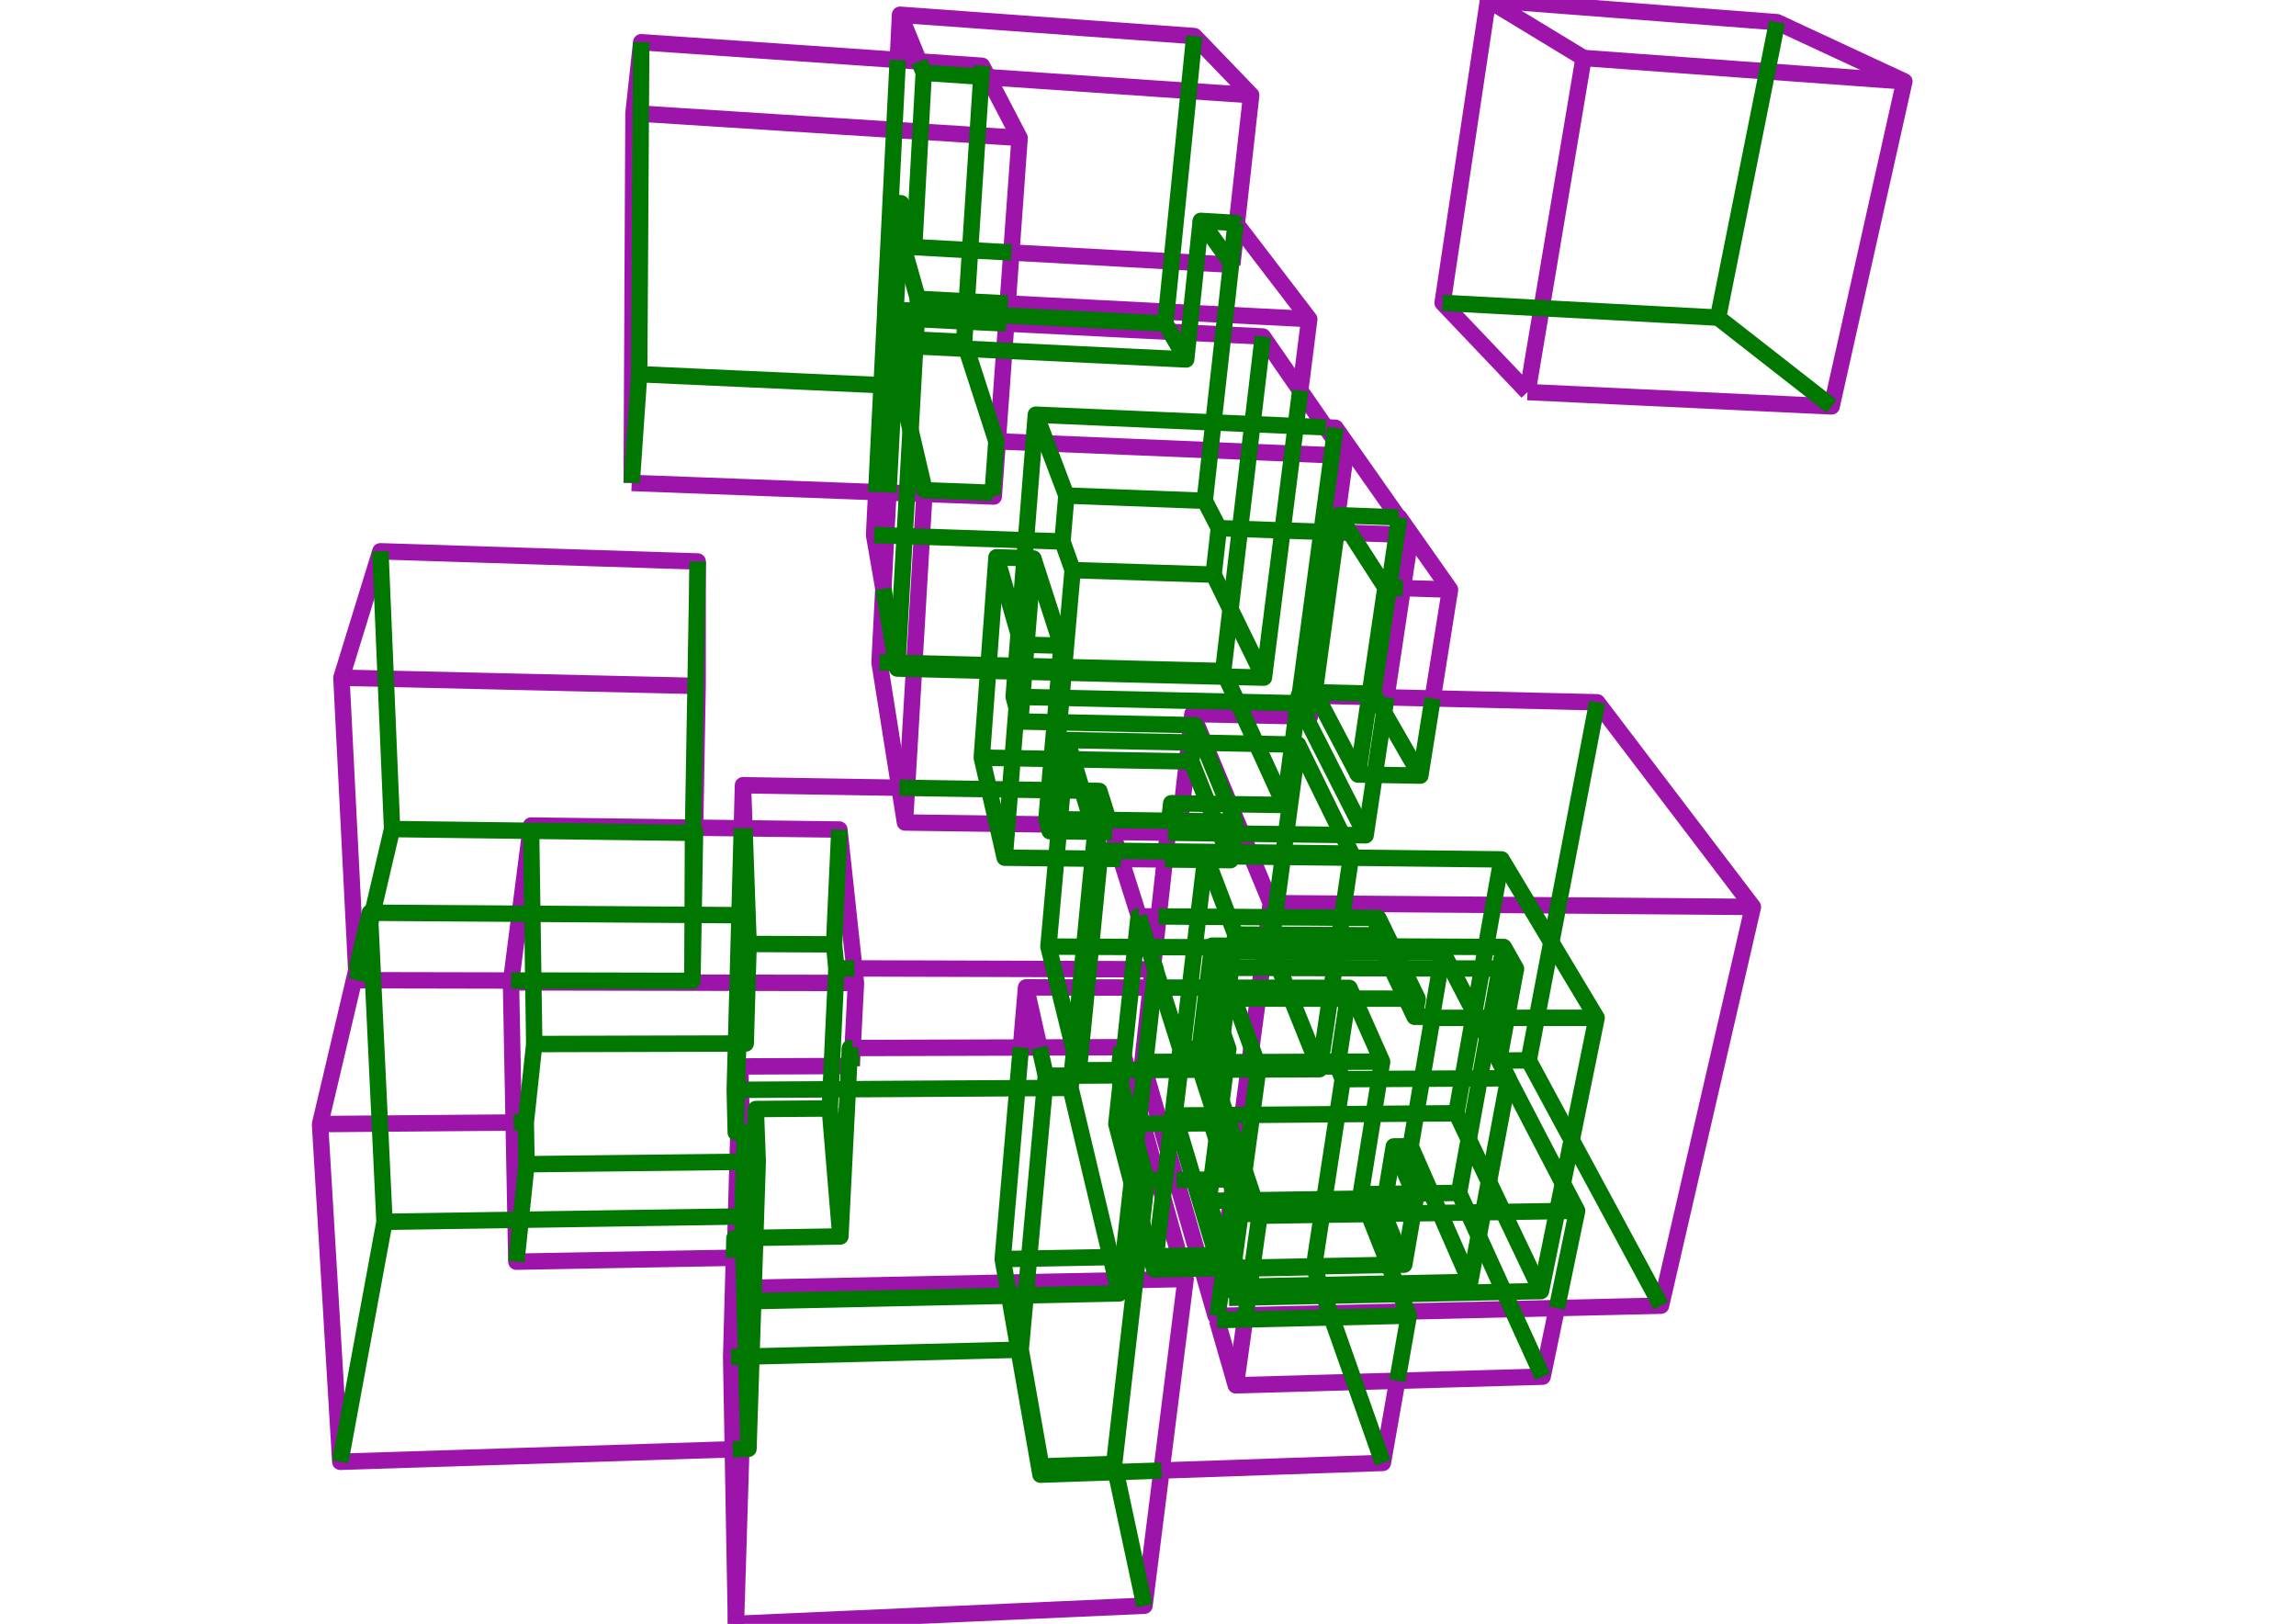 <?xml version='1.0' encoding='ascii'?>
<svg xmlns="http://www.w3.org/2000/svg" xmlns:inkscape="http://www.inkscape.org/namespaces/inkscape" height="297" version="1.1" width="420">
    <g id="fressstylelayer_LineSet" inkscape:groupmode="lineset" inkscape:label="fressstylelayer_LineSet">
        <g id="strokes" inkscape:groupmode="layer" inkscape:label="strokes">
            <path d=" M 225.415, 48.426 226.239, 41.037 227.348, 31.099 228.457, 21.160 228.876, 17.405 221.941, 10.201 218.473, 6.598 208.499, 5.875 198.525, 5.152 188.551, 4.429 178.577, 3.706 168.604, 2.984 164.640, 2.696 164.225, 10.963 " fill="none" stroke="rgb(157, 20, 170)" stroke-linecap="butt" stroke-linejoin="round" stroke-opacity="1.0" stroke-width="3.0" />
            <path d=" M 164.640, 2.696 168.128, 11.233 " fill="none" stroke="rgb(157, 20, 170)" stroke-linecap="butt" stroke-linejoin="round" stroke-opacity="1.0" stroke-width="3.0" />
            <path d=" M 160.284, 90.006 159.890, 97.854 161.593, 107.672 " fill="none" stroke="rgb(157, 20, 170)" stroke-linecap="butt" stroke-linejoin="round" stroke-opacity="1.0" stroke-width="3.0" />
            <path d=" M 239.501, 58.363 229.514, 57.845 219.527, 57.328 209.541, 56.810 199.554, 56.293 189.568, 55.775 184.333, 55.504 " fill="none" stroke="rgb(157, 20, 170)" stroke-linecap="butt" stroke-linejoin="round" stroke-opacity="1.0" stroke-width="3.0" />
            <path d=" M 237.848, 71.429 239.103, 61.508 239.501, 58.363 233.423, 50.422 227.344, 42.481 226.239, 41.037 " fill="none" stroke="rgb(157, 20, 170)" stroke-linecap="butt" stroke-linejoin="round" stroke-opacity="1.0" stroke-width="3.0" />
            <path d=" M 225.415, 48.426 215.431, 47.871 205.446, 47.316 195.461, 46.761 185.477, 46.206 185.006, 46.180 " fill="none" stroke="rgb(157, 20, 170)" stroke-linecap="butt" stroke-linejoin="round" stroke-opacity="1.0" stroke-width="3.0" />
            <path d=" M 262.074, 127.740 263.649, 117.865 265.248, 107.838 259.495, 99.659 255.963, 94.638 255.812, 94.633 " fill="none" stroke="rgb(157, 20, 170)" stroke-linecap="butt" stroke-linejoin="round" stroke-opacity="1.0" stroke-width="3.0" />
            <path d=" M 222.621, 241.445 225.392, 251.053 226.061, 253.374 236.057, 253.091 246.053, 252.809 247.749, 252.761 255.608, 252.539 265.604, 252.257 275.600, 251.975 282.190, 251.789 284.225, 241.998 284.798, 239.243 " fill="none" stroke="rgb(157, 20, 170)" stroke-linecap="butt" stroke-linejoin="round" stroke-opacity="1.0" stroke-width="3.0" />
            <path d=" M 213.779, 151.085 213.644, 152.298 213.263, 155.724 213.099, 157.192 211.993, 167.131 211.939, 167.616 211.315, 173.215 211.001, 176.032 210.989, 176.148 210.863, 177.276 210.490, 180.626 209.383, 190.565 208.975, 194.228 209.351, 195.533 209.399, 195.697 212.169, 205.305 212.230, 205.518 213.708, 210.646 215.200, 215.820 217.970, 225.428 219.180, 229.626 219.868, 232.012 222.367, 240.679 222.725, 240.671 227.858, 240.553 237.855, 240.323 243.319, 240.197 253.316, 239.967 257.404, 239.873 267.402, 239.643 276.567, 239.432 284.798, 239.243 294.795, 239.013 303.843, 238.805 306.090, 229.061 308.336, 219.316 310.583, 209.572 312.829, 199.827 315.075, 190.083 317.322, 180.338 319.568, 170.594 320.656, 165.874 314.601, 157.916 308.545, 149.958 302.490, 142.000 296.434, 134.042 292.177, 128.448 282.180, 128.213 272.183, 127.978 262.074, 127.740 253.608, 127.541 251.555, 127.493 250.488, 127.468 240.812, 127.241 240.136, 127.225 " fill="none" stroke="rgb(157, 20, 170)" stroke-linecap="butt" stroke-linejoin="round" stroke-opacity="1.0" stroke-width="3.0" />
            <path d=" M 320.656, 165.874 310.657, 165.795 300.657, 165.717 290.657, 165.638 280.658, 165.560 279.701, 165.552 269.702, 165.474 259.702, 165.395 249.702, 165.316 245.863, 165.286 235.863, 165.208 232.451, 165.181 " fill="none" stroke="rgb(157, 20, 170)" stroke-linecap="butt" stroke-linejoin="round" stroke-opacity="1.0" stroke-width="3.0" />
            <path d=" M 218.122, 130.589 220.301, 135.851 224.128, 145.089 227.188, 152.475 228.922, 156.661 232.451, 165.181 232.107, 167.753 231.679, 170.962 231.406, 173.002 231.268, 174.033 230.869, 177.027 230.384, 180.656 230.119, 182.638 228.795, 192.550 228.567, 194.256 228.387, 195.609 227.063, 205.521 226.421, 210.324 225.460, 217.520 225.185, 219.578 223.934, 228.943 223.534, 231.941 223.431, 232.712 222.367, 240.679 " fill="none" stroke="rgb(157, 20, 170)" stroke-linecap="butt" stroke-linejoin="round" stroke-opacity="1.0" stroke-width="3.0" />
            <path d=" M 184.068, 59.181 194.056, 59.684 204.043, 60.186 214.049, 60.690 217.501, 60.864 223.765, 61.179 231.006, 61.543 236.697, 69.766 237.848, 71.429 242.507, 78.159 244.012, 80.334 246.114, 83.370 244.763, 93.279 244.207, 97.359 242.856, 107.268 241.506, 117.176 240.136, 127.225 239.613, 131.060 229.615, 130.841 219.618, 130.622 218.122, 130.589 217.530, 135.796 216.402, 145.732 215.901, 150.145 215.792, 151.112 213.779, 151.085 203.780, 150.949 203.076, 150.940 200.488, 150.905 199.879, 150.897 193.789, 150.814 192.126, 150.792 191.688, 150.786 184.279, 150.685 182.364, 150.660 172.365, 150.524 165.539, 150.432 164.529, 144.075 162.960, 134.199 161.390, 124.323 160.886, 121.147 161.410, 111.161 161.593, 107.672 162.104, 97.930 162.516, 90.089 " fill="none" stroke="rgb(157, 20, 170)" stroke-linecap="butt" stroke-linejoin="round" stroke-opacity="1.0" stroke-width="3.0" />
            <path d=" M 127.157, 151.379 127.335, 141.380 127.512, 131.382 127.617, 125.458 127.621, 115.458 127.624, 105.458 127.625, 102.690 117.630, 102.370 107.636, 102.049 97.641, 101.728 87.646, 101.407 77.651, 101.086 69.580, 100.827 66.635, 110.383 63.689, 119.940 62.453, 123.949 62.959, 133.937 63.466, 143.924 63.972, 153.911 64.478, 163.898 64.984, 173.885 65.167, 177.495 65.258, 179.279 68.242, 179.285 78.242, 179.304 88.242, 179.324 93.511, 179.334 " fill="none" stroke="rgb(157, 20, 170)" stroke-linecap="butt" stroke-linejoin="round" stroke-opacity="1.0" stroke-width="3.0" />
            <path d=" M 127.617, 125.458 117.620, 125.227 107.622, 124.995 97.625, 124.764 87.628, 124.532 77.631, 124.301 67.633, 124.069 62.453, 123.949 " fill="none" stroke="rgb(157, 20, 170)" stroke-linecap="butt" stroke-linejoin="round" stroke-opacity="1.0" stroke-width="3.0" />
            <path d=" M 258.077, 97.857 248.084, 97.498 246.989, 97.459 244.207, 97.359 " fill="none" stroke="rgb(157, 20, 170)" stroke-linecap="butt" stroke-linejoin="round" stroke-opacity="1.0" stroke-width="3.0" />
            <path d=" M 253.608, 127.541 255.097, 117.653 256.586, 107.764 256.616, 107.563 258.077, 97.857 255.938, 94.811 255.812, 94.633 250.063, 86.450 244.293, 78.237 242.507, 78.159 " fill="none" stroke="rgb(157, 20, 170)" stroke-linecap="butt" stroke-linejoin="round" stroke-opacity="1.0" stroke-width="3.0" />
            <path d=" M 279.421, 71.707 289.410, 72.177 299.399, 72.648 309.388, 73.118 319.376, 73.589 329.365, 74.059 335.053, 74.327 337.237, 64.568 339.421, 54.810 341.606, 45.051 343.790, 35.293 345.974, 25.534 348.159, 15.776 348.357, 14.888 339.289, 10.672 330.222, 6.456 325.076, 4.063 315.105, 3.297 305.135, 2.531 295.164, 1.765 285.193, 0.998 275.223, 0.232 272.203, 0.000 270.720, 9.889 269.236, 19.779 267.753, 29.668 266.269, 39.557 264.786, 49.447 263.894, 55.393 270.788, 62.637 277.682, 69.880 279.421, 71.707 " fill="none" stroke="rgb(157, 20, 170)" stroke-linecap="butt" stroke-linejoin="round" stroke-opacity="1.0" stroke-width="3.0" />
            <path d=" M 348.357, 14.888 338.384, 14.160 328.410, 13.433 318.437, 12.705 308.463, 11.978 298.490, 11.250 289.679, 10.607 " fill="none" stroke="rgb(157, 20, 170)" stroke-linecap="butt" stroke-linejoin="round" stroke-opacity="1.0" stroke-width="3.0" />
            <path d=" M 272.203, 0.000 280.752, 5.189 289.300, 10.377 289.679, 10.607 288.023, 20.469 286.367, 30.331 284.711, 40.193 283.056, 50.055 281.400, 59.917 279.744, 69.779 279.421, 71.707 " fill="none" stroke="rgb(157, 20, 170)" stroke-linecap="butt" stroke-linejoin="round" stroke-opacity="1.0" stroke-width="3.0" />
            <path d=" M 115.552, 88.325 125.545, 88.700 135.538, 89.076 145.531, 89.451 155.523, 89.827 160.284, 90.006 162.516, 90.089 165.921, 90.217 169.096, 90.337 179.089, 90.712 181.788, 90.814 182.507, 80.840 182.516, 80.722 183.235, 70.748 183.711, 64.132 184.068, 59.181 184.174, 57.714 184.333, 55.504 185.006, 46.180 185.725, 36.206 186.444, 26.232 186.516, 25.228 181.897, 16.359 180.728, 14.114 179.642, 12.029 169.666, 11.339 168.128, 11.233 164.225, 10.963 154.249, 10.273 144.272, 9.583 134.296, 8.893 124.320, 8.203 117.296, 7.717 116.213, 17.658 115.881, 20.704 115.832, 30.704 115.784, 40.704 115.735, 50.704 115.686, 60.703 115.638, 70.703 115.589, 80.703 115.552, 88.325 " fill="none" stroke="rgb(157, 20, 170)" stroke-linecap="butt" stroke-linejoin="round" stroke-opacity="1.0" stroke-width="3.0" />
            <path d=" M 186.516, 25.228 176.536, 24.589 166.557, 23.949 163.582, 23.759 153.603, 23.120 143.623, 22.481 133.644, 21.842 123.664, 21.202 115.881, 20.704 " fill="none" stroke="rgb(157, 20, 170)" stroke-linecap="butt" stroke-linejoin="round" stroke-opacity="1.0" stroke-width="3.0" />
            <path d=" M 164.529, 144.075 154.531, 143.915 144.532, 143.754 135.909, 143.615 135.697, 151.489 " fill="none" stroke="rgb(157, 20, 170)" stroke-linecap="butt" stroke-linejoin="round" stroke-opacity="1.0" stroke-width="3.0" />
            <path d=" M 65.167, 177.495 62.873, 187.228 60.578, 196.961 58.543, 205.592 59.141, 215.574 59.740, 225.556 60.338, 235.538 60.936, 245.520 61.534, 255.502 62.133, 265.484 62.245, 267.358 72.240, 267.040 82.235, 266.722 92.230, 266.404 102.225, 266.086 112.220, 265.768 122.215, 265.450 132.210, 265.132 134.049, 265.074 " fill="none" stroke="rgb(157, 20, 170)" stroke-linecap="butt" stroke-linejoin="round" stroke-opacity="1.0" stroke-width="3.0" />
            <path d=" M 155.800, 194.964 155.968, 191.677 156.479, 181.690 156.576, 179.781 156.289, 177.119 155.215, 167.177 154.142, 157.235 153.546, 151.721 143.547, 151.591 136.189, 151.496 135.697, 151.489 127.157, 151.379 126.781, 151.374 116.782, 151.244 106.783, 151.114 97.139, 150.989 97.016, 151.949 95.747, 161.868 95.075, 167.117 93.805, 177.036 93.511, 179.334 93.468, 179.667 93.661, 189.665 93.853, 199.663 93.962, 205.304 94.155, 215.302 94.305, 223.107 94.452, 230.758 104.451, 230.578 114.449, 230.398 124.447, 230.217 134.249, 230.041 134.424, 230.038 " fill="none" stroke="rgb(157, 20, 170)" stroke-linecap="butt" stroke-linejoin="round" stroke-opacity="1.0" stroke-width="3.0" />
            <path d=" M 135.403, 195.050 145.403, 195.007 152.155, 194.979 155.800, 194.964 " fill="none" stroke="rgb(157, 20, 170)" stroke-linecap="butt" stroke-linejoin="round" stroke-opacity="1.0" stroke-width="3.0" />
            <path d=" M 134.424, 230.038 134.704, 220.042 134.915, 212.503 135.195, 202.507 135.403, 195.050 135.676, 205.046 135.879, 212.493 136.151, 222.489 136.424, 232.485 136.508, 235.549 " fill="none" stroke="rgb(157, 20, 170)" stroke-linecap="butt" stroke-linejoin="round" stroke-opacity="1.0" stroke-width="3.0" />
            <path d=" M 156.576, 179.781 152.869, 179.775 142.869, 179.756 136.734, 179.745 135.339, 179.743 134.934, 179.742 124.934, 179.724 114.934, 179.706 104.934, 179.688 94.934, 179.669 93.468, 179.667 " fill="none" stroke="rgb(157, 20, 170)" stroke-linecap="butt" stroke-linejoin="round" stroke-opacity="1.0" stroke-width="3.0" />
            <path d=" M 212.474, 268.953 222.468, 268.609 232.462, 268.265 242.456, 267.922 252.450, 267.578 252.967, 267.560 254.699, 257.711 255.608, 252.539 " fill="none" stroke="rgb(157, 20, 170)" stroke-linecap="butt" stroke-linejoin="round" stroke-opacity="1.0" stroke-width="3.0" />
            <path d=" M 210.490, 180.626 206.889, 180.620 198.836, 180.608 197.608, 180.606 193.624, 180.600 187.692, 180.591 186.836, 190.555 186.747, 191.587 " fill="none" stroke="rgb(157, 20, 170)" stroke-linecap="butt" stroke-linejoin="round" stroke-opacity="1.0" stroke-width="3.0" />
            <path d=" M 246.114, 83.370 236.389, 82.965 226.398, 82.549 216.406, 82.133 206.415, 81.717 196.424, 81.301 189.077, 80.995 182.516, 80.722 " fill="none" stroke="rgb(157, 20, 170)" stroke-linecap="butt" stroke-linejoin="round" stroke-opacity="1.0" stroke-width="3.0" />
            <path d=" M 134.249, 230.041 133.971, 240.037 133.745, 248.186 133.925, 258.185 134.049, 265.074 134.229, 275.072 134.409, 285.070 134.590, 295.069 134.624, 297.000 144.614, 296.556 154.605, 296.113 164.595, 295.669 174.585, 295.225 184.575, 294.781 194.565, 294.338 204.555, 293.894 209.359, 293.681 210.609, 283.759 211.859, 273.838 212.474, 268.953 213.724, 259.032 214.974, 249.110 216.224, 239.189 216.887, 233.925 216.375, 232.080 215.713, 229.690 213.041, 220.054 212.725, 218.916 211.878, 215.862 209.206, 206.226 209.017, 205.545 208.457, 203.524 206.290, 195.711 205.554, 193.057 205.132, 191.534 197.760, 191.555 196.546, 191.559 196.317, 191.559 190.148, 191.577 186.747, 191.587 176.747, 191.616 166.747, 191.646 156.747, 191.675 155.968, 191.677 " fill="none" stroke="rgb(157, 20, 170)" stroke-linecap="butt" stroke-linejoin="round" stroke-opacity="1.0" stroke-width="3.0" />
            <path d=" M 216.887, 233.925 207.679, 234.111 205.027, 234.165 195.029, 234.367 187.846, 234.512 184.177, 234.586 174.179, 234.788 164.181, 234.990 154.183, 235.192 144.185, 235.394 137.865, 235.522 137.229, 235.534 136.508, 235.549 136.201, 245.544 135.895, 255.540 135.604, 265.024 135.298, 275.019 134.992, 285.015 134.685, 295.010 134.624, 297.000 " fill="none" stroke="rgb(157, 20, 170)" stroke-linecap="butt" stroke-linejoin="round" stroke-opacity="1.0" stroke-width="3.0" />
            <path d=" M 135.909, 143.615 136.189, 151.496 " fill="none" stroke="rgb(157, 20, 170)" stroke-linecap="butt" stroke-linejoin="round" stroke-opacity="1.0" stroke-width="3.0" />
            <path d=" M 93.962, 205.304 83.962, 205.385 73.963, 205.466 63.963, 205.547 58.543, 205.592 " fill="none" stroke="rgb(157, 20, 170)" stroke-linecap="butt" stroke-linejoin="round" stroke-opacity="1.0" stroke-width="3.0" />
            <path d=" M 169.096, 90.337 168.505, 100.319 167.914, 110.302 167.324, 120.284 167.201, 122.352 166.610, 132.335 166.020, 142.317 165.914, 144.098 165.539, 150.432 " fill="none" stroke="rgb(157, 20, 170)" stroke-linecap="butt" stroke-linejoin="round" stroke-opacity="1.0" stroke-width="3.0" />
            <path d=" M 190.148, 191.577 187.966, 181.818 187.692, 180.591 " fill="none" stroke="rgb(157, 20, 170)" stroke-linecap="butt" stroke-linejoin="round" stroke-opacity="1.0" stroke-width="3.0" />
            <path d=" M 211.001, 176.032 210.110, 173.210 208.335, 167.592 205.324, 158.056 205.023, 157.103 204.555, 155.623 203.463, 152.165 203.076, 150.940 " fill="none" stroke="rgb(157, 20, 170)" stroke-linecap="butt" stroke-linejoin="round" stroke-opacity="1.0" stroke-width="3.0" />
            <path d=" M 210.863, 177.276 207.249, 177.266 197.249, 177.237 192.794, 177.224 182.794, 177.195 172.794, 177.166 162.794, 177.138 156.289, 177.119 " fill="none" stroke="rgb(157, 20, 170)" stroke-linecap="butt" stroke-linejoin="round" stroke-opacity="1.0" stroke-width="3.0" />
            <path d=" M 205.023, 157.103 213.099, 157.192 " fill="none" stroke="rgb(157, 20, 170)" stroke-linecap="butt" stroke-linejoin="round" stroke-opacity="1.0" stroke-width="3.0" />
            <path d=" M 222.725, 240.671 222.621, 241.445 " fill="none" stroke="rgb(157, 20, 170)" stroke-linecap="butt" stroke-linejoin="round" stroke-opacity="1.0" stroke-width="3.0" />
            <path d=" M 215.200, 215.820 211.878, 215.862 " fill="none" stroke="rgb(157, 20, 170)" stroke-linecap="butt" stroke-linejoin="round" stroke-opacity="1.0" stroke-width="3.0" />
            <path d=" M 180.728, 14.114 190.704, 14.796 200.681, 15.478 210.658, 16.160 220.634, 16.842 228.876, 17.405 " fill="none" stroke="rgb(157, 20, 170)" stroke-linecap="butt" stroke-linejoin="round" stroke-opacity="1.0" stroke-width="3.0" />
            <path d=" M 227.858, 240.553 227.749, 241.325 226.362, 251.229 226.061, 253.374 " fill="none" stroke="rgb(157, 20, 170)" stroke-linecap="butt" stroke-linejoin="round" stroke-opacity="1.0" stroke-width="3.0" />
            <path d=" M 203.463, 152.165 213.462, 152.296 213.644, 152.298 " fill="none" stroke="rgb(157, 20, 170)" stroke-linecap="butt" stroke-linejoin="round" stroke-opacity="1.0" stroke-width="3.0" />
            <path d=" M 211.939, 167.616 208.335, 167.592 " fill="none" stroke="rgb(157, 20, 170)" stroke-linecap="butt" stroke-linejoin="round" stroke-opacity="1.0" stroke-width="3.0" />
            <path d=" M 256.616, 107.563 265.248, 107.838 " fill="none" stroke="rgb(157, 20, 170)" stroke-linecap="butt" stroke-linejoin="round" stroke-opacity="1.0" stroke-width="3.0" />
        </g>
    </g>
    <g id="fressstylelayer_hidden lines" inkscape:groupmode="lineset" inkscape:label="fressstylelayer_hidden lines">
        <g id="strokes" inkscape:groupmode="layer" inkscape:label="strokes">
            <path d=" M 179.592, 138.574 189.591, 138.758 194.862, 138.855 204.861, 139.039 214.859, 139.222 217.925, 139.279 " fill="none" stroke="rgb(0, 119, 0)" stroke-linecap="butt" stroke-linejoin="round" stroke-opacity="1.0" stroke-width="3.0" />
            <path d=" M 218.685, 132.634 218.321, 135.811 217.925, 139.279 221.619, 148.571 222.280, 150.234 223.149, 152.422 224.816, 156.615 225.098, 157.325 " fill="none" stroke="rgb(0, 119, 0)" stroke-linecap="butt" stroke-linejoin="round" stroke-opacity="1.0" stroke-width="3.0" />
            <path d=" M 242.507, 78.159 237.027, 77.920 229.106, 77.573 221.975, 77.262 211.984, 76.825 201.994, 76.388 192.003, 75.951 189.483, 75.841 189.077, 80.995 188.293, 90.964 187.675, 98.811 187.417, 102.089 186.633, 112.059 186.326, 115.961 185.868, 121.776 185.787, 122.812 185.423, 127.435 185.966, 129.458 186.636, 131.958 186.997, 127.471 187.368, 122.851 187.451, 121.816 187.764, 117.923 188.565, 107.955 189.032, 102.143 187.417, 102.089 182.284, 101.919 181.551, 111.893 180.835, 121.650 180.759, 122.688 180.027, 132.661 179.592, 138.574 180.914, 144.339 182.364, 150.660 183.788, 156.869 193.237, 156.973 199.892, 157.046 201.152, 157.060 205.023, 157.103 " fill="none" stroke="rgb(0, 119, 0)" stroke-linecap="butt" stroke-linejoin="round" stroke-opacity="1.0" stroke-width="3.0" />
            <path d=" M 213.099, 157.192 220.438, 157.273 220.793, 157.277 225.098, 157.325 225.186, 156.619 225.280, 155.864 225.704, 152.455 225.974, 150.286 222.280, 150.234 215.901, 150.145 215.433, 150.139 213.887, 150.117 203.888, 149.978 202.767, 149.962 200.582, 149.932 199.583, 149.918 193.877, 149.839 192.212, 149.815 191.425, 149.804 191.688, 150.786 192.018, 152.016 193.679, 152.038 200.250, 152.123 200.369, 152.125 203.463, 152.165 " fill="none" stroke="rgb(0, 119, 0)" stroke-linecap="butt" stroke-linejoin="round" stroke-opacity="1.0" stroke-width="3.0" />
            <path d=" M 191.425, 149.804 191.886, 144.515 192.753, 134.553 193.621, 124.590 193.758, 123.010 194.186, 118.095 " fill="none" stroke="rgb(0, 119, 0)" stroke-linecap="butt" stroke-linejoin="round" stroke-opacity="1.0" stroke-width="3.0" />
            <path d=" M 189.032, 102.143 192.107, 111.659 194.186, 118.095 187.764, 117.923 186.884, 117.900 " fill="none" stroke="rgb(0, 119, 0)" stroke-linecap="butt" stroke-linejoin="round" stroke-opacity="1.0" stroke-width="3.0" />
            <path d=" M 182.284, 101.919 185.050, 111.529 186.326, 115.961 186.884, 117.900 186.492, 122.830 185.966, 129.458 185.174, 139.427 184.779, 144.401 184.279, 150.685 183.788, 156.869 " fill="none" stroke="rgb(0, 119, 0)" stroke-linecap="butt" stroke-linejoin="round" stroke-opacity="1.0" stroke-width="3.0" />
            <path d=" M 186.636, 131.958 196.634, 132.169 206.632, 132.380 216.630, 132.590 218.685, 132.634 220.011, 135.845 223.827, 145.088 225.974, 150.286 " fill="none" stroke="rgb(0, 119, 0)" stroke-linecap="butt" stroke-linejoin="round" stroke-opacity="1.0" stroke-width="3.0" />
            <path d=" M 161.935, 56.581 161.963, 56.583 163.832, 56.678 173.819, 57.186 183.806, 57.695 184.174, 57.714 194.161, 58.222 204.148, 58.731 213.177, 59.190 " fill="none" stroke="rgb(0, 119, 0)" stroke-linecap="butt" stroke-linejoin="round" stroke-opacity="1.0" stroke-width="3.0" />
            <path d=" M 218.473, 6.598 217.471, 16.548 216.469, 26.497 215.467, 36.447 214.465, 46.397 213.463, 56.346 213.177, 59.190 214.049, 60.690 216.988, 65.741 " fill="none" stroke="rgb(0, 119, 0)" stroke-linecap="butt" stroke-linejoin="round" stroke-opacity="1.0" stroke-width="3.0" />
            <path d=" M 219.652, 40.398 218.607, 50.343 217.561, 60.288 217.501, 60.864 216.988, 65.741 207.000, 65.258 197.012, 64.775 187.023, 64.292 183.711, 64.132 176.780, 63.797 166.792, 63.314 165.077, 63.232 163.929, 63.176 163.495, 63.155 " fill="none" stroke="rgb(0, 119, 0)" stroke-linecap="butt" stroke-linejoin="round" stroke-opacity="1.0" stroke-width="3.0" />
            <path d=" M 164.225, 10.963 163.723, 20.951 163.582, 23.759 163.081, 33.746 162.580, 43.734 162.078, 53.721 161.935, 56.581 161.958, 56.678 163.495, 63.155 163.832, 56.678 164.352, 46.691 164.556, 42.777 164.847, 37.179 162.943, 37.068 162.441, 47.055 161.963, 56.583 161.958, 56.678 161.456, 66.666 161.266, 70.448 160.764, 80.436 160.284, 90.006 " fill="none" stroke="rgb(0, 119, 0)" stroke-linecap="butt" stroke-linejoin="round" stroke-opacity="1.0" stroke-width="3.0" />
            <path d=" M 168.977, 13.311 178.954, 13.993 180.728, 14.114 " fill="none" stroke="rgb(0, 119, 0)" stroke-linecap="butt" stroke-linejoin="round" stroke-opacity="1.0" stroke-width="3.0" />
            <path d=" M 226.239, 41.037 226.037, 40.773 219.652, 40.398 225.216, 48.148 225.415, 48.426 " fill="none" stroke="rgb(0, 119, 0)" stroke-linecap="butt" stroke-linejoin="round" stroke-opacity="1.0" stroke-width="3.0" />
            <path d=" M 159.890, 97.854 162.104, 97.930 172.098, 98.275 182.093, 98.619 187.675, 98.811 194.352, 99.041 " fill="none" stroke="rgb(0, 119, 0)" stroke-linecap="butt" stroke-linejoin="round" stroke-opacity="1.0" stroke-width="3.0" />
            <path d=" M 221.994, 105.100 212.000, 104.777 202.005, 104.453 196.217, 104.266 194.352, 99.041 195.071, 90.633 205.064, 91.011 215.057, 91.389 220.380, 91.590 222.968, 96.598 221.994, 105.100 " fill="none" stroke="rgb(0, 119, 0)" stroke-linecap="butt" stroke-linejoin="round" stroke-opacity="1.0" stroke-width="3.0" />
            <path d=" M 221.994, 105.100 226.388, 114.083 230.781, 123.067 231.207, 123.937 " fill="none" stroke="rgb(0, 119, 0)" stroke-linecap="butt" stroke-linejoin="round" stroke-opacity="1.0" stroke-width="3.0" />
            <path d=" M 161.593, 107.672 163.302, 117.525 163.944, 121.224 164.127, 122.276 167.201, 122.352 177.198, 122.600 180.759, 122.688 185.787, 122.812 186.492, 122.830 187.368, 122.851 193.758, 123.010 194.567, 123.030 204.564, 123.277 214.561, 123.525 224.227, 123.764 231.207, 123.937 232.462, 114.016 233.717, 104.095 234.612, 97.016 235.867, 87.095 236.389, 82.965 237.027, 77.920 237.848, 71.429 " fill="none" stroke="rgb(0, 119, 0)" stroke-linecap="butt" stroke-linejoin="round" stroke-opacity="1.0" stroke-width="3.0" />
            <path d=" M 167.910, 54.653 167.703, 58.357 167.494, 62.105 166.935, 72.089 166.567, 78.670 166.008, 88.654 165.921, 90.217 165.362, 100.202 164.803, 110.186 164.245, 120.171 164.127, 122.276 " fill="none" stroke="rgb(0, 119, 0)" stroke-linecap="butt" stroke-linejoin="round" stroke-opacity="1.0" stroke-width="3.0" />
            <path d=" M 162.943, 37.068 164.556, 42.777 167.274, 52.401 167.910, 54.653 177.897, 55.171 184.333, 55.504 " fill="none" stroke="rgb(0, 119, 0)" stroke-linecap="butt" stroke-linejoin="round" stroke-opacity="1.0" stroke-width="3.0" />
            <path d=" M 167.231, 45.192 164.847, 37.179 " fill="none" stroke="rgb(0, 119, 0)" stroke-linecap="butt" stroke-linejoin="round" stroke-opacity="1.0" stroke-width="3.0" />
            <path d=" M 226.037, 40.773 225.216, 48.148 224.109, 58.087 223.765, 61.179 222.659, 71.118 221.975, 77.262 220.868, 87.200 220.380, 91.590 " fill="none" stroke="rgb(0, 119, 0)" stroke-linecap="butt" stroke-linejoin="round" stroke-opacity="1.0" stroke-width="3.0" />
            <path d=" M 255.812, 94.633 245.819, 94.261 244.907, 94.227 246.989, 97.459 252.405, 105.866 253.434, 107.462 251.977, 117.355 250.578, 126.855 250.488, 127.468 249.031, 137.361 248.398, 141.656 251.475, 141.710 259.822, 141.857 261.397, 131.982 262.074, 127.740 " fill="none" stroke="rgb(0, 119, 0)" stroke-linecap="butt" stroke-linejoin="round" stroke-opacity="1.0" stroke-width="3.0" />
            <path d=" M 259.822, 141.857 254.834, 133.190 253.188, 130.331 251.555, 127.493 251.196, 126.870 " fill="none" stroke="rgb(0, 119, 0)" stroke-linecap="butt" stroke-linejoin="round" stroke-opacity="1.0" stroke-width="3.0" />
            <path d=" M 240.483, 126.616 250.578, 126.855 251.196, 126.870 252.659, 116.978 254.122, 107.085 255.586, 97.193 255.938, 94.811 255.963, 94.638 " fill="none" stroke="rgb(0, 119, 0)" stroke-linecap="butt" stroke-linejoin="round" stroke-opacity="1.0" stroke-width="3.0" />
            <path d=" M 208.335, 167.592 208.287, 167.591 207.686, 173.199 207.249, 177.266 206.889, 180.620 205.822, 190.563 205.554, 193.057 205.269, 195.716 205.000, 198.223 204.209, 205.587 206.734, 215.263 207.020, 216.361 208.894, 223.546 210.522, 229.786 211.147, 232.181 216.375, 232.080 219.868, 232.012 223.202, 231.947 223.534, 231.941 223.896, 231.933 224.838, 231.915 225.568, 231.901 226.295, 231.887 229.079, 231.833 239.077, 231.638 240.367, 231.613 250.365, 231.419 254.029, 231.348 256.878, 231.292 258.498, 221.919 258.987, 219.091 253.379, 219.172 249.231, 219.232 242.251, 219.332 232.252, 219.476 229.466, 219.517 226.911, 219.553 226.115, 219.565 225.552, 219.573 225.185, 219.578 221.106, 219.637 223.934, 228.943 224.114, 229.535 224.186, 229.769 224.838, 231.915 225.341, 233.571 225.885, 235.361 228.593, 235.304 238.591, 235.096 241.498, 235.035 251.496, 234.826 255.374, 234.745 265.372, 234.537 268.922, 234.463 270.495, 226.090 271.316, 221.719 272.364, 216.143 274.210, 206.315 275.912, 197.256 275.920, 197.212 274.232, 193.966 274.209, 193.923 272.058, 189.788 270.174, 186.166 269.677, 185.212 265.473, 177.131 263.934, 174.172 255.172, 174.135 253.099, 174.126 244.557, 174.090 234.557, 174.047 232.742, 174.040 231.268, 174.033 225.590, 174.009 222.571, 173.997 222.460, 174.895 221.748, 180.643 221.501, 182.632 222.517, 182.632 224.492, 182.634 225.703, 182.634 230.119, 182.638 236.195, 182.642 243.288, 182.647 246.540, 182.649 247.713, 182.650 257.185, 182.657 259.321, 182.658 256.617, 177.104 255.172, 174.135 254.673, 173.110 252.131, 167.889 245.484, 167.844 235.484, 167.776 233.198, 167.761 232.107, 167.753 224.755, 167.703 219.198, 167.665 211.939, 167.616 " fill="none" stroke="rgb(0, 119, 0)" stroke-linecap="butt" stroke-linejoin="round" stroke-opacity="1.0" stroke-width="3.0" />
            <path d=" M 204.209, 205.587 206.984, 205.563 208.230, 205.552 209.017, 205.545 212.230, 205.518 215.298, 205.491 221.590, 205.437 " fill="none" stroke="rgb(0, 119, 0)" stroke-linecap="butt" stroke-linejoin="round" stroke-opacity="1.0" stroke-width="3.0" />
            <path d=" M 252.969, 221.640 250.202, 221.682 241.871, 221.811 231.872, 221.965 230.286, 221.990 226.909, 222.042 226.673, 221.307 226.115, 219.565 225.719, 218.327 225.460, 217.520 224.876, 215.696 222.549, 208.432 221.590, 205.437 221.777, 203.967 221.918, 202.864 222.482, 198.431 222.838, 195.635 223.010, 194.279 223.323, 191.824 223.690, 188.939 224.492, 182.634 224.745, 180.647 224.807, 180.163 225.208, 177.010 225.590, 174.009 225.683, 173.280 225.721, 172.975 225.982, 170.931 231.679, 170.962 232.766, 170.968 242.765, 171.023 245.010, 171.035 251.636, 171.072 252.608, 173.100 253.099, 174.126 254.522, 177.098 257.185, 182.657 258.771, 185.969 261.931, 185.967 262.032, 186.173 260.357, 196.031 260.142, 197.297 259.059, 203.669 258.043, 209.646 254.959, 209.678 253.514, 218.364 253.379, 219.172 252.969, 221.640 " fill="none" stroke="rgb(0, 119, 0)" stroke-linecap="butt" stroke-linejoin="round" stroke-opacity="1.0" stroke-width="3.0" />
            <path d=" M 252.969, 221.640 253.116, 222.003 256.878, 231.292 " fill="none" stroke="rgb(0, 119, 0)" stroke-linecap="butt" stroke-linejoin="round" stroke-opacity="1.0" stroke-width="3.0" />
            <path d=" M 221.106, 219.637 222.384, 209.719 222.549, 208.432 223.458, 201.379 224.199, 195.628 224.373, 194.273 224.689, 191.820 " fill="none" stroke="rgb(0, 119, 0)" stroke-linecap="butt" stroke-linejoin="round" stroke-opacity="1.0" stroke-width="3.0" />
            <path d=" M 221.501, 182.632 222.248, 184.784 223.690, 188.939 224.689, 191.820 223.323, 191.824 221.367, 191.830 219.441, 191.836 216.312, 191.845 215.944, 191.846 " fill="none" stroke="rgb(0, 119, 0)" stroke-linecap="butt" stroke-linejoin="round" stroke-opacity="1.0" stroke-width="3.0" />
            <path d=" M 208.287, 167.591 210.989, 176.148 211.382, 177.394 212.403, 180.629 215.413, 190.165 215.944, 191.846 215.490, 195.669 214.309, 205.599 213.708, 210.646 212.725, 218.916 211.544, 228.846 211.147, 232.181 " fill="none" stroke="rgb(0, 119, 0)" stroke-linecap="butt" stroke-linejoin="round" stroke-opacity="1.0" stroke-width="3.0" />
            <path d=" M 252.131, 167.889 251.636, 171.072 " fill="none" stroke="rgb(0, 119, 0)" stroke-linecap="butt" stroke-linejoin="round" stroke-opacity="1.0" stroke-width="3.0" />
            <path d=" M 284.798, 239.243 286.833, 229.452 288.497, 221.452 284.863, 221.508 274.991, 221.662 271.316, 221.719 268.526, 221.763 263.390, 221.843 258.498, 221.919 253.116, 222.003 250.346, 222.046 241.814, 222.179 231.815, 222.334 230.407, 222.356 230.286, 221.990 229.466, 219.517 227.657, 214.053 226.421, 210.324 224.309, 203.947 223.458, 201.379 222.482, 198.431 221.557, 195.641 221.109, 194.287 221.073, 194.179 221.367, 191.830 222.248, 184.784 222.517, 182.632 222.766, 180.645 223.221, 177.004 223.662, 177.005 225.208, 177.010 230.869, 177.027 233.945, 177.036 243.945, 177.066 244.116, 177.067 254.116, 177.097 254.522, 177.098 256.617, 177.104 263.432, 177.125 265.473, 177.131 271.115, 177.148 274.356, 177.158 277.313, 177.166 275.075, 173.205 271.821, 173.190 261.821, 173.143 254.673, 173.110 252.608, 173.100 244.709, 173.064 234.710, 173.017 232.491, 173.007 231.406, 173.002 225.721, 172.975 221.761, 172.957 221.723, 173.262 220.816, 180.642 219.597, 190.567 219.441, 191.836 219.152, 194.187 219.139, 194.295 221.109, 194.287 223.010, 194.279 224.373, 194.273 228.567, 194.256 229.914, 194.251 239.914, 194.210 240.836, 194.207 241.574, 194.204 244.786, 194.190 252.822, 194.158 248.764, 185.018 247.713, 182.650 246.839, 180.681 243.581, 180.676 235.401, 180.664 230.384, 180.656 224.982, 180.648 224.745, 180.647 222.766, 180.645 221.748, 180.643 220.816, 180.642 217.650, 180.637 212.403, 180.629 211.020, 180.627 210.490, 180.626 " fill="none" stroke="rgb(0, 119, 0)" stroke-linecap="butt" stroke-linejoin="round" stroke-opacity="1.0" stroke-width="3.0" />
            <path d=" M 230.407, 222.356 229.079, 231.833 229.059, 231.981 228.593, 235.304 228.314, 237.299 227.858, 240.553 " fill="none" stroke="rgb(0, 119, 0)" stroke-linecap="butt" stroke-linejoin="round" stroke-opacity="1.0" stroke-width="3.0" />
            <path d=" M 275.075, 173.205 274.356, 177.158 272.566, 186.996 272.058, 189.788 270.268, 199.626 268.478, 209.465 266.893, 218.175 " fill="none" stroke="rgb(0, 119, 0)" stroke-linecap="butt" stroke-linejoin="round" stroke-opacity="1.0" stroke-width="3.0" />
            <path d=" M 282.190, 251.789 278.048, 242.687 276.567, 239.432 275.134, 236.284 270.992, 227.182 270.495, 226.090 268.526, 221.763 266.893, 218.175 256.894, 218.316 253.514, 218.364 248.913, 218.428 " fill="none" stroke="rgb(0, 119, 0)" stroke-linecap="butt" stroke-linejoin="round" stroke-opacity="1.0" stroke-width="3.0" />
            <path d=" M 257.703, 240.627 257.404, 239.873 256.146, 236.695 255.374, 234.745 254.029, 231.348 250.346, 222.046 250.202, 221.682 249.231, 219.232 248.913, 218.428 250.503, 208.556 252.093, 198.683 252.822, 194.158 " fill="none" stroke="rgb(0, 119, 0)" stroke-linecap="butt" stroke-linejoin="round" stroke-opacity="1.0" stroke-width="3.0" />
            <path d=" M 223.221, 177.004 222.460, 174.895 221.761, 172.957 " fill="none" stroke="rgb(0, 119, 0)" stroke-linecap="butt" stroke-linejoin="round" stroke-opacity="1.0" stroke-width="3.0" />
            <path d=" M 226.073, 215.680 225.719, 218.327 225.552, 219.573 224.224, 229.484 224.186, 229.769 223.896, 231.933 223.680, 233.545 222.725, 240.671 " fill="none" stroke="rgb(0, 119, 0)" stroke-linecap="butt" stroke-linejoin="round" stroke-opacity="1.0" stroke-width="3.0" />
            <path d=" M 219.139, 194.295 219.578, 195.650 221.918, 202.864 225.002, 212.377 226.073, 215.680 224.876, 215.696 218.372, 215.779 215.200, 215.820 " fill="none" stroke="rgb(0, 119, 0)" stroke-linecap="butt" stroke-linejoin="round" stroke-opacity="1.0" stroke-width="3.0" />
            <path d=" M 208.975, 194.228 209.498, 194.226 216.031, 194.200 219.152, 194.187 221.073, 194.179 " fill="none" stroke="rgb(0, 119, 0)" stroke-linecap="butt" stroke-linejoin="round" stroke-opacity="1.0" stroke-width="3.0" />
            <path d=" M 274.201, 193.966 274.232, 193.966 279.642, 193.944 " fill="none" stroke="rgb(0, 119, 0)" stroke-linecap="butt" stroke-linejoin="round" stroke-opacity="1.0" stroke-width="3.0" />
            <path d=" M 292.177, 128.448 290.298, 138.270 288.418, 148.091 286.538, 157.913 284.658, 167.735 283.776, 172.342 281.897, 182.164 280.017, 191.985 279.642, 193.944 284.390, 202.745 287.507, 208.523 292.255, 217.324 297.003, 226.125 301.751, 234.926 303.843, 238.805 " fill="none" stroke="rgb(0, 119, 0)" stroke-linecap="butt" stroke-linejoin="round" stroke-opacity="1.0" stroke-width="3.0" />
            <path d=" M 288.497, 221.452 285.893, 216.446 281.279, 207.575 276.665, 198.703 275.912, 197.256 274.201, 193.966 274.209, 193.923 276.030, 184.090 277.313, 177.166 " fill="none" stroke="rgb(0, 119, 0)" stroke-linecap="butt" stroke-linejoin="round" stroke-opacity="1.0" stroke-width="3.0" />
            <path d=" M 240.136, 127.225 237.746, 127.169 237.621, 127.166 237.720, 127.360 239.613, 131.060 " fill="none" stroke="rgb(0, 119, 0)" stroke-linecap="butt" stroke-linejoin="round" stroke-opacity="1.0" stroke-width="3.0" />
            <path d=" M 215.792, 151.112 215.433, 150.139 214.244, 146.915 213.887, 150.117 213.779, 151.085 " fill="none" stroke="rgb(0, 119, 0)" stroke-linecap="butt" stroke-linejoin="round" stroke-opacity="1.0" stroke-width="3.0" />
            <path d=" M 226.340, 232.034 225.885, 235.361 " fill="none" stroke="rgb(0, 119, 0)" stroke-linecap="butt" stroke-linejoin="round" stroke-opacity="1.0" stroke-width="3.0" />
            <path d=" M 275.920, 197.212 265.920, 197.266 260.142, 197.297 250.142, 197.350 245.620, 197.375 " fill="none" stroke="rgb(0, 119, 0)" stroke-linecap="butt" stroke-linejoin="round" stroke-opacity="1.0" stroke-width="3.0" />
            <path d=" M 240.344, 231.761 230.346, 231.956 229.059, 231.981 226.340, 232.034 226.295, 231.887 225.792, 230.256 225.561, 229.508 226.673, 221.307 226.911, 219.553 227.657, 214.053 229.000, 204.144 229.032, 203.909 230.158, 195.601 230.225, 195.109 240.225, 195.065 241.179, 195.060 241.448, 195.059 244.656, 195.045 245.620, 197.375 244.637, 203.784 243.120, 213.669 242.251, 219.332 241.871, 221.811 241.814, 222.179 240.367, 231.613 240.344, 231.761 " fill="none" stroke="rgb(0, 119, 0)" stroke-linecap="butt" stroke-linejoin="round" stroke-opacity="1.0" stroke-width="3.0" />
            <path d=" M 263.934, 174.172 263.432, 177.125 261.931, 185.967 " fill="none" stroke="rgb(0, 119, 0)" stroke-linecap="butt" stroke-linejoin="round" stroke-opacity="1.0" stroke-width="3.0" />
            <path d=" M 258.771, 185.969 259.321, 182.658 " fill="none" stroke="rgb(0, 119, 0)" stroke-linecap="butt" stroke-linejoin="round" stroke-opacity="1.0" stroke-width="3.0" />
            <path d=" M 230.225, 195.109 229.914, 194.251 226.506, 184.850 225.703, 182.634 224.982, 180.648 224.807, 180.163 223.662, 177.005 222.571, 173.997 " fill="none" stroke="rgb(0, 119, 0)" stroke-linecap="butt" stroke-linejoin="round" stroke-opacity="1.0" stroke-width="3.0" />
            <path d=" M 268.922, 234.463 264.907, 225.304 263.390, 221.843 259.375, 212.684 258.043, 209.646 " fill="none" stroke="rgb(0, 119, 0)" stroke-linecap="butt" stroke-linejoin="round" stroke-opacity="1.0" stroke-width="3.0" />
            <path d=" M 71.723, 151.631 81.723, 151.757 91.722, 151.883 97.016, 151.949 107.016, 152.075 117.015, 152.201 126.765, 152.324 " fill="none" stroke="rgb(0, 119, 0)" stroke-linecap="butt" stroke-linejoin="round" stroke-opacity="1.0" stroke-width="3.0" />
            <path d=" M 127.625, 102.690 127.452, 112.689 127.279, 122.687 127.105, 132.686 126.932, 142.684 126.781, 151.374 126.765, 152.324 126.726, 162.324 126.706, 167.328 126.668, 177.328 126.660, 179.398 " fill="none" stroke="rgb(0, 119, 0)" stroke-linecap="butt" stroke-linejoin="round" stroke-opacity="1.0" stroke-width="3.0" />
            <path d=" M 65.258, 179.279 67.535, 169.542 68.144, 166.936 70.421, 157.199 71.723, 151.631 71.302, 141.640 70.880, 131.649 70.459, 121.658 70.038, 111.667 69.616, 101.675 69.580, 100.827 " fill="none" stroke="rgb(0, 119, 0)" stroke-linecap="butt" stroke-linejoin="round" stroke-opacity="1.0" stroke-width="3.0" />
            <path d=" M 93.511, 179.334 97.556, 179.342 107.556, 179.361 117.556, 179.381 126.660, 179.398 126.837, 169.400 126.874, 167.329 127.051, 157.331 127.157, 151.379 " fill="none" stroke="rgb(0, 119, 0)" stroke-linecap="butt" stroke-linejoin="round" stroke-opacity="1.0" stroke-width="3.0" />
            <path d=" M 191.787, 173.127 201.787, 173.172 207.686, 173.199 210.110, 173.210 211.315, 173.215 218.532, 173.248 221.723, 173.262 225.683, 173.280 232.450, 173.311 " fill="none" stroke="rgb(0, 119, 0)" stroke-linecap="butt" stroke-linejoin="round" stroke-opacity="1.0" stroke-width="3.0" />
            <path d=" M 237.452, 136.190 236.117, 146.100 235.244, 152.580 234.685, 156.727 233.349, 166.637 233.198, 167.761 232.766, 170.968 232.491, 173.007 232.450, 173.311 232.742, 174.040 233.945, 177.036 235.401, 180.664 236.195, 182.642 239.919, 191.922 240.836, 194.207 241.179, 195.060 241.375, 195.549 " fill="none" stroke="rgb(0, 119, 0)" stroke-linecap="butt" stroke-linejoin="round" stroke-opacity="1.0" stroke-width="3.0" />
            <path d=" M 197.347, 195.752 204.685, 195.718 205.269, 195.716 206.290, 195.711 209.333, 195.697 209.399, 195.697 215.490, 195.669 215.856, 195.667 219.578, 195.650 221.557, 195.641 222.838, 195.635 224.199, 195.628 228.387, 195.609 230.158, 195.601 240.158, 195.555 241.375, 195.549 241.448, 195.059 241.574, 194.204 243.041, 184.312 243.288, 182.647 243.581, 180.676 244.116, 177.067 244.557, 174.090 244.709, 173.064 245.010, 171.035 245.484, 167.844 245.863, 165.286 247.111, 156.868 247.222, 156.120 245.553, 152.714 241.151, 143.735 237.452, 136.190 236.417, 136.169 229.830, 136.039 220.301, 135.851 220.011, 135.845 218.321, 135.811 217.530, 135.796 207.532, 135.598 197.534, 135.400 195.176, 135.353 194.862, 138.855 194.351, 144.554 193.877, 149.839 193.789, 150.814 193.679, 152.038 193.237, 156.973 192.343, 166.933 191.787, 173.127 192.794, 177.224 193.624, 180.600 196.010, 190.312 196.317, 191.559 196.481, 192.228 197.347, 195.752 " fill="none" stroke="rgb(0, 119, 0)" stroke-linecap="butt" stroke-linejoin="round" stroke-opacity="1.0" stroke-width="3.0" />
            <path d=" M 247.222, 156.120 237.223, 156.003 227.224, 155.887 225.280, 155.864 215.281, 155.748 213.263, 155.724 204.555, 155.623 201.297, 155.585 " fill="none" stroke="rgb(0, 119, 0)" stroke-linecap="butt" stroke-linejoin="round" stroke-opacity="1.0" stroke-width="3.0" />
            <path d=" M 195.176, 135.353 197.978, 144.613 199.583, 149.918 199.879, 150.897 200.250, 152.123 201.297, 155.585 201.152, 157.060 200.173, 167.012 199.194, 176.964 198.836, 180.608 197.857, 190.560 197.760, 191.555 197.347, 195.752 " fill="none" stroke="rgb(0, 119, 0)" stroke-linecap="butt" stroke-linejoin="round" stroke-opacity="1.0" stroke-width="3.0" />
            <path d=" M 185.423, 127.435 186.997, 127.471 196.994, 127.700 206.992, 127.929 216.989, 128.158 226.986, 128.387 236.984, 128.615 237.551, 128.628 " fill="none" stroke="rgb(0, 119, 0)" stroke-linecap="butt" stroke-linejoin="round" stroke-opacity="1.0" stroke-width="3.0" />
            <path d=" M 244.293, 78.237 244.012, 80.334 242.686, 90.246 241.360, 100.157 240.034, 110.069 238.708, 119.981 237.746, 127.169 237.720, 127.360 237.551, 128.628 242.078, 137.545 246.606, 146.461 249.810, 152.770 " fill="none" stroke="rgb(0, 119, 0)" stroke-linecap="butt" stroke-linejoin="round" stroke-opacity="1.0" stroke-width="3.0" />
            <path d=" M 196.217, 104.266 195.341, 114.228 194.567, 123.030 193.691, 132.991 192.815, 142.953 192.677, 144.528 192.212, 149.815 192.126, 150.792 192.018, 152.016 " fill="none" stroke="rgb(0, 119, 0)" stroke-linecap="butt" stroke-linejoin="round" stroke-opacity="1.0" stroke-width="3.0" />
            <path d=" M 213.644, 152.298 223.149, 152.422 225.704, 152.455 227.188, 152.475 235.244, 152.580 245.243, 152.710 245.553, 152.714 249.810, 152.770 251.298, 142.881 251.475, 141.710 252.964, 131.822 253.188, 130.331 253.608, 127.541 " fill="none" stroke="rgb(0, 119, 0)" stroke-linecap="butt" stroke-linejoin="round" stroke-opacity="1.0" stroke-width="3.0" />
            <path d=" M 195.071, 90.633 191.537, 81.278 189.483, 75.841 " fill="none" stroke="rgb(0, 119, 0)" stroke-linecap="butt" stroke-linejoin="round" stroke-opacity="1.0" stroke-width="3.0" />
            <path d=" M 244.907, 94.227 243.554, 104.135 242.201, 114.043 240.847, 123.951 240.483, 126.616 240.812, 127.241 245.469, 136.090 248.398, 141.656 " fill="none" stroke="rgb(0, 119, 0)" stroke-linecap="butt" stroke-linejoin="round" stroke-opacity="1.0" stroke-width="3.0" />
            <path d=" M 263.894, 55.393 273.880, 55.928 283.866, 56.463 293.851, 56.998 303.837, 57.533 314.277, 58.092 " fill="none" stroke="rgb(0, 119, 0)" stroke-linecap="butt" stroke-linejoin="round" stroke-opacity="1.0" stroke-width="3.0" />
            <path d=" M 325.076, 4.063 323.116, 13.869 321.156, 23.675 319.196, 33.481 317.236, 43.287 315.276, 53.094 314.277, 58.092 322.157, 64.250 330.036, 70.407 335.053, 74.327 " fill="none" stroke="rgb(0, 119, 0)" stroke-linecap="butt" stroke-linejoin="round" stroke-opacity="1.0" stroke-width="3.0" />
            <path d=" M 214.859, 204.023 221.777, 203.967 224.309, 203.947 229.032, 203.909 239.031, 203.829 244.637, 203.784 254.636, 203.704 259.059, 203.669 266.396, 203.610 " fill="none" stroke="rgb(0, 119, 0)" stroke-linecap="butt" stroke-linejoin="round" stroke-opacity="1.0" stroke-width="3.0" />
            <path d=" M 274.676, 157.180 272.921, 167.025 271.821, 173.190 271.115, 177.148 269.677, 185.212 267.922, 195.056 266.396, 203.610 270.695, 212.639 272.364, 216.143 274.991, 221.662 279.290, 230.691 281.883, 236.137 " fill="none" stroke="rgb(0, 119, 0)" stroke-linecap="butt" stroke-linejoin="round" stroke-opacity="1.0" stroke-width="3.0" />
            <path d=" M 224.824, 237.374 228.314, 237.299 238.311, 237.082 242.191, 236.998 252.188, 236.781 256.146, 236.695 266.144, 236.479 275.134, 236.284 281.883, 236.137 283.879, 226.339 284.863, 221.508 285.893, 216.446 287.507, 208.523 289.503, 198.725 291.499, 188.926 292.064, 186.150 286.918, 177.576 283.776, 172.342 279.701, 165.552 274.676, 157.180 264.677, 157.067 254.678, 156.953 247.111, 156.868 237.112, 156.754 234.685, 156.727 228.922, 156.661 225.186, 156.619 224.816, 156.615 220.523, 156.566 220.438, 157.273 219.253, 167.203 219.198, 167.665 218.532, 173.248 217.650, 180.637 216.465, 190.566 216.312, 191.845 216.031, 194.200 215.856, 195.667 214.859, 204.023 215.298, 205.491 218.161, 215.073 218.372, 215.779 221.234, 225.360 222.491, 229.565 223.202, 231.947 223.431, 232.712 223.680, 233.545 224.824, 237.374 " fill="none" stroke="rgb(0, 119, 0)" stroke-linecap="butt" stroke-linejoin="round" stroke-opacity="1.0" stroke-width="3.0" />
            <path d=" M 226.909, 222.042 225.792, 230.256 225.568, 231.901 225.341, 233.571 224.824, 237.374 " fill="none" stroke="rgb(0, 119, 0)" stroke-linecap="butt" stroke-linejoin="round" stroke-opacity="1.0" stroke-width="3.0" />
            <path d=" M 292.064, 186.150 282.064, 186.157 272.064, 186.165 270.174, 186.166 262.032, 186.173 " fill="none" stroke="rgb(0, 119, 0)" stroke-linecap="butt" stroke-linejoin="round" stroke-opacity="1.0" stroke-width="3.0" />
            <path d=" M 225.982, 170.931 224.755, 167.703 221.203, 158.355 220.793, 157.277 220.523, 156.566 " fill="none" stroke="rgb(0, 119, 0)" stroke-linecap="butt" stroke-linejoin="round" stroke-opacity="1.0" stroke-width="3.0" />
            <path d=" M 115.552, 88.325 116.240, 78.348 116.924, 68.436 " fill="none" stroke="rgb(0, 119, 0)" stroke-linecap="butt" stroke-linejoin="round" stroke-opacity="1.0" stroke-width="3.0" />
            <path d=" M 117.296, 7.717 117.235, 17.717 117.173, 27.717 117.112, 37.717 117.051, 47.716 116.989, 57.716 116.928, 67.716 116.924, 68.436 126.913, 68.889 136.903, 69.343 146.893, 69.796 156.882, 70.249 161.266, 70.448 163.542, 70.552 164.682, 70.603 " fill="none" stroke="rgb(0, 119, 0)" stroke-linecap="butt" stroke-linejoin="round" stroke-opacity="1.0" stroke-width="3.0" />
            <path d=" M 181.583, 90.137 171.590, 89.758 169.136, 89.666 166.861, 79.928 166.567, 78.670 164.682, 70.603 165.077, 63.232 165.144, 61.990 167.494, 62.105 176.372, 62.538 176.780, 63.797 179.862, 73.310 182.260, 80.711 181.583, 90.137 " fill="none" stroke="rgb(0, 119, 0)" stroke-linecap="butt" stroke-linejoin="round" stroke-opacity="1.0" stroke-width="3.0" />
            <path d=" M 181.583, 90.137 181.788, 90.814 " fill="none" stroke="rgb(0, 119, 0)" stroke-linecap="butt" stroke-linejoin="round" stroke-opacity="1.0" stroke-width="3.0" />
            <path d=" M 179.642, 12.029 178.996, 22.009 178.350, 31.988 177.704, 41.967 177.058, 51.946 176.614, 58.806 176.372, 62.538 " fill="none" stroke="rgb(0, 119, 0)" stroke-linecap="butt" stroke-linejoin="round" stroke-opacity="1.0" stroke-width="3.0" />
            <path d=" M 135.697, 151.489 135.427, 161.486 135.268, 167.385 134.998, 177.382 134.934, 179.742 134.665, 189.738 134.634, 190.859 134.406, 199.334 134.588, 207.120 134.801, 199.332 135.034, 190.858 135.308, 180.861 135.339, 179.743 135.613, 169.747 135.678, 167.388 135.268, 167.385 126.874, 167.329 126.706, 167.328 116.707, 167.261 106.707, 167.194 97.376, 167.132 95.075, 167.117 85.075, 167.050 75.075, 166.983 68.144, 166.936 67.657, 166.933 65.363, 176.666 65.167, 177.495 " fill="none" stroke="rgb(0, 119, 0)" stroke-linecap="butt" stroke-linejoin="round" stroke-opacity="1.0" stroke-width="3.0" />
            <path d=" M 134.406, 199.334 134.801, 199.332 144.801, 199.273 151.955, 199.231 161.955, 199.172 171.954, 199.113 181.954, 199.054 186.108, 199.029 191.098, 199.000 195.827, 198.972 " fill="none" stroke="rgb(0, 119, 0)" stroke-linecap="butt" stroke-linejoin="round" stroke-opacity="1.0" stroke-width="3.0" />
            <path d=" M 201.093, 144.663 200.582, 149.932 200.488, 150.905 200.369, 152.125 199.892, 157.046 198.927, 167.000 197.962, 176.953 197.608, 180.606 196.642, 190.560 196.546, 191.559 196.481, 192.228 196.045, 196.724 195.827, 198.972 198.139, 208.701 200.451, 218.430 202.763, 228.159 204.759, 236.556 " fill="none" stroke="rgb(0, 119, 0)" stroke-linecap="butt" stroke-linejoin="round" stroke-opacity="1.0" stroke-width="3.0" />
            <path d=" M 134.049, 265.074 135.604, 265.024 136.914, 264.982 137.237, 254.988 137.459, 248.093 137.781, 238.098 137.786, 237.974 137.865, 235.522 138.159, 226.398 138.481, 216.403 138.608, 212.462 137.955, 212.470 136.411, 212.487 136.097, 212.490 135.879, 212.493 134.915, 212.503 124.916, 212.614 114.916, 212.725 104.917, 212.836 96.313, 212.932 96.185, 205.285 97.254, 195.343 97.726, 190.953 107.726, 190.928 117.726, 190.902 127.726, 190.876 134.634, 190.859 135.034, 190.858 136.412, 190.854 136.702, 180.858 136.734, 179.745 136.940, 172.644 146.940, 172.691 152.574, 172.717 152.994, 177.110 152.869, 179.775 152.400, 189.764 152.155, 194.979 151.955, 199.231 151.790, 202.740 141.790, 202.813 138.259, 202.839 137.955, 212.470 137.640, 222.465 137.516, 226.409 137.229, 235.534 137.151, 237.987 137.786, 237.974 147.783, 237.762 157.781, 237.551 167.779, 237.339 177.777, 237.127 184.597, 236.983 187.626, 236.919 197.623, 236.707 204.759, 236.556 205.027, 234.165 205.507, 229.879 206.619, 219.941 207.020, 216.361 207.864, 208.819 208.230, 205.552 208.457, 203.524 209.333, 195.697 209.351, 195.533 209.498, 194.226 210.610, 184.288 211.020, 180.627 211.382, 177.394 211.395, 177.277 211.001, 176.032 " fill="none" stroke="rgb(0, 119, 0)" stroke-linecap="butt" stroke-linejoin="round" stroke-opacity="1.0" stroke-width="3.0" />
            <path d=" M 136.255, 207.105 134.588, 207.120 " fill="none" stroke="rgb(0, 119, 0)" stroke-linecap="butt" stroke-linejoin="round" stroke-opacity="1.0" stroke-width="3.0" />
            <path d=" M 137.151, 237.987 136.861, 227.991 136.571, 217.996 136.411, 212.487 136.255, 207.105 136.097, 212.490 135.803, 222.483 " fill="none" stroke="rgb(0, 119, 0)" stroke-linecap="butt" stroke-linejoin="round" stroke-opacity="1.0" stroke-width="3.0" />
            <path d=" M 203.076, 150.940 202.767, 149.962 201.093, 144.663 197.978, 144.613 194.351, 144.554 192.677, 144.528 191.886, 144.515 184.779, 144.401 180.914, 144.339 170.916, 144.178 165.914, 144.098 164.529, 144.075 " fill="none" stroke="rgb(0, 119, 0)" stroke-linecap="butt" stroke-linejoin="round" stroke-opacity="1.0" stroke-width="3.0" />
            <path d=" M 70.335, 223.468 80.334, 223.318 90.333, 223.167 94.305, 223.107 104.304, 222.957 114.303, 222.807 124.301, 222.656 134.300, 222.506 135.803, 222.483 136.065, 232.480 136.326, 242.476 136.587, 252.473 136.849, 262.470 136.914, 264.982 " fill="none" stroke="rgb(0, 119, 0)" stroke-linecap="butt" stroke-linejoin="round" stroke-opacity="1.0" stroke-width="3.0" />
            <path d=" M 62.245, 267.358 64.058, 257.524 65.870, 247.690 67.683, 237.855 69.496, 228.021 70.335, 223.468 69.862, 213.479 69.389, 203.490 68.916, 193.502 68.443, 183.513 68.242, 179.285 67.769, 169.296 67.657, 166.933 " fill="none" stroke="rgb(0, 119, 0)" stroke-linecap="butt" stroke-linejoin="round" stroke-opacity="1.0" stroke-width="3.0" />
            <path d=" M 96.185, 205.285 93.962, 205.304 " fill="none" stroke="rgb(0, 119, 0)" stroke-linecap="butt" stroke-linejoin="round" stroke-opacity="1.0" stroke-width="3.0" />
            <path d=" M 136.412, 190.854 136.099, 180.859 135.787, 170.864 135.678, 167.388 " fill="none" stroke="rgb(0, 119, 0)" stroke-linecap="butt" stroke-linejoin="round" stroke-opacity="1.0" stroke-width="3.0" />
            <path d=" M 97.726, 190.953 97.579, 180.954 97.556, 179.342 97.409, 169.343 97.376, 167.132 97.229, 157.133 97.139, 150.989 " fill="none" stroke="rgb(0, 119, 0)" stroke-linecap="butt" stroke-linejoin="round" stroke-opacity="1.0" stroke-width="3.0" />
            <path d=" M 153.546, 151.721 153.084, 161.710 152.622, 171.699 152.574, 172.717 " fill="none" stroke="rgb(0, 119, 0)" stroke-linecap="butt" stroke-linejoin="round" stroke-opacity="1.0" stroke-width="3.0" />
            <path d=" M 96.313, 212.932 95.275, 222.878 94.452, 230.758 " fill="none" stroke="rgb(0, 119, 0)" stroke-linecap="butt" stroke-linejoin="round" stroke-opacity="1.0" stroke-width="3.0" />
            <path d=" M 155.473, 191.678 154.969, 201.666 154.464, 211.653 153.959, 221.640 153.731, 226.140 " fill="none" stroke="rgb(0, 119, 0)" stroke-linecap="butt" stroke-linejoin="round" stroke-opacity="1.0" stroke-width="3.0" />
            <path d=" M 134.348, 226.462 137.516, 226.409 138.159, 226.398 148.158, 226.232 153.731, 226.140 152.904, 216.174 152.078, 206.208 151.790, 202.740 " fill="none" stroke="rgb(0, 119, 0)" stroke-linecap="butt" stroke-linejoin="round" stroke-opacity="1.0" stroke-width="3.0" />
            <path d=" M 155.968, 191.677 155.473, 191.678 155.800, 194.964 " fill="none" stroke="rgb(0, 119, 0)" stroke-linecap="butt" stroke-linejoin="round" stroke-opacity="1.0" stroke-width="3.0" />
            <path d=" M 186.747, 191.587 186.108, 199.029 185.252, 208.992 184.396, 218.956 183.540, 228.919 183.423, 230.287 184.177, 234.586 184.597, 236.983 186.328, 246.863 188.054, 256.713 189.780, 266.563 190.333, 269.715 200.327, 269.371 204.126, 269.241 212.474, 268.953 " fill="none" stroke="rgb(0, 119, 0)" stroke-linecap="butt" stroke-linejoin="round" stroke-opacity="1.0" stroke-width="3.0" />
            <path d=" M 183.423, 230.287 188.241, 230.198 198.239, 230.013 205.507, 229.879 208.171, 229.830 210.522, 229.786 215.713, 229.690 219.180, 229.626 222.491, 229.565 224.114, 229.535 225.561, 229.508 " fill="none" stroke="rgb(0, 119, 0)" stroke-linecap="butt" stroke-linejoin="round" stroke-opacity="1.0" stroke-width="3.0" />
            <path d=" M 240.344, 231.761 241.498, 235.035 242.191, 236.998 243.319, 240.197 243.586, 240.956 246.912, 250.387 247.749, 252.761 251.074, 262.192 252.967, 267.560 " fill="none" stroke="rgb(0, 119, 0)" stroke-linecap="butt" stroke-linejoin="round" stroke-opacity="1.0" stroke-width="3.0" />
            <path d=" M 190.482, 268.203 190.333, 269.715 " fill="none" stroke="rgb(0, 119, 0)" stroke-linecap="butt" stroke-linejoin="round" stroke-opacity="1.0" stroke-width="3.0" />
            <path d=" M 255.608, 252.539 257.340, 242.690 257.703, 240.627 247.706, 240.860 243.586, 240.956 233.589, 241.189 227.749, 241.325 222.621, 241.445 " fill="none" stroke="rgb(0, 119, 0)" stroke-linecap="butt" stroke-linejoin="round" stroke-opacity="1.0" stroke-width="3.0" />
            <path d=" M 203.807, 267.753 193.813, 268.091 190.482, 268.203 188.745, 258.355 187.007, 248.507 186.716, 246.854 187.626, 236.919 187.846, 234.512 188.241, 230.198 189.153, 220.239 190.065, 210.281 190.977, 200.323 191.098, 199.000 191.305, 196.747 196.045, 196.724 204.583, 196.681 205.000, 198.223 206.984, 205.563 207.864, 208.819 209.776, 215.889 208.894, 223.546 208.171, 229.830 207.679, 234.111 206.535, 244.046 205.392, 253.980 204.249, 263.915 203.807, 267.753 " fill="none" stroke="rgb(0, 119, 0)" stroke-linecap="butt" stroke-linejoin="round" stroke-opacity="1.0" stroke-width="3.0" />
            <path d=" M 246.839, 180.681 246.540, 182.649 245.038, 192.536 244.786, 194.190 244.656, 195.045 " fill="none" stroke="rgb(0, 119, 0)" stroke-linecap="butt" stroke-linejoin="round" stroke-opacity="1.0" stroke-width="3.0" />
            <path d=" M 191.305, 196.747 190.148, 191.577 " fill="none" stroke="rgb(0, 119, 0)" stroke-linecap="butt" stroke-linejoin="round" stroke-opacity="1.0" stroke-width="3.0" />
            <path d=" M 160.886, 121.147 163.944, 121.224 173.941, 121.476 180.835, 121.650 185.868, 121.776 187.451, 121.816 197.448, 122.068 207.445, 122.320 217.442, 122.571 223.755, 122.730 " fill="none" stroke="rgb(0, 119, 0)" stroke-linecap="butt" stroke-linejoin="round" stroke-opacity="1.0" stroke-width="3.0" />
            <path d=" M 231.006, 61.543 229.829, 71.474 229.106, 77.573 227.929, 87.504 226.753, 97.434 225.576, 107.365 224.399, 117.295 223.755, 122.730 224.227, 123.764 228.379, 132.861 229.830, 136.039 233.983, 145.136 234.939, 147.231 " fill="none" stroke="rgb(0, 119, 0)" stroke-linecap="butt" stroke-linejoin="round" stroke-opacity="1.0" stroke-width="3.0" />
            <path d=" M 237.621, 127.166 236.417, 136.169 235.092, 146.081 234.939, 147.231 224.940, 147.078 214.941, 146.926 214.244, 146.915 " fill="none" stroke="rgb(0, 119, 0)" stroke-linecap="butt" stroke-linejoin="round" stroke-opacity="1.0" stroke-width="3.0" />
            <path d=" M 169.136, 89.666 169.096, 90.337 " fill="none" stroke="rgb(0, 119, 0)" stroke-linecap="butt" stroke-linejoin="round" stroke-opacity="1.0" stroke-width="3.0" />
            <path d=" M 184.068, 59.181 176.614, 58.806 167.703, 58.357 164.191, 58.181 163.929, 63.176 163.542, 70.552 163.017, 80.538 162.516, 90.089 " fill="none" stroke="rgb(0, 119, 0)" stroke-linecap="butt" stroke-linejoin="round" stroke-opacity="1.0" stroke-width="3.0" />
            <path d=" M 165.144, 61.990 164.191, 58.181 " fill="none" stroke="rgb(0, 119, 0)" stroke-linecap="butt" stroke-linejoin="round" stroke-opacity="1.0" stroke-width="3.0" />
            <path d=" M 133.745, 248.186 137.459, 248.093 147.456, 247.841 157.453, 247.590 167.450, 247.338 177.446, 247.087 186.328, 246.863 186.716, 246.854 " fill="none" stroke="rgb(0, 119, 0)" stroke-linecap="butt" stroke-linejoin="round" stroke-opacity="1.0" stroke-width="3.0" />
            <path d=" M 203.807, 267.753 204.126, 269.241 206.219, 279.019 208.313, 288.797 209.359, 293.681 " fill="none" stroke="rgb(0, 119, 0)" stroke-linecap="butt" stroke-linejoin="round" stroke-opacity="1.0" stroke-width="3.0" />
            <path d=" M 134.424, 230.038 134.348, 226.462 134.249, 230.041 " fill="none" stroke="rgb(0, 119, 0)" stroke-linecap="butt" stroke-linejoin="round" stroke-opacity="1.0" stroke-width="3.0" />
            <path d=" M 204.583, 196.681 204.685, 195.718 205.132, 191.534 " fill="none" stroke="rgb(0, 119, 0)" stroke-linecap="butt" stroke-linejoin="round" stroke-opacity="1.0" stroke-width="3.0" />
            <path d=" M 138.608, 212.462 138.259, 202.839 " fill="none" stroke="rgb(0, 119, 0)" stroke-linecap="butt" stroke-linejoin="round" stroke-opacity="1.0" stroke-width="3.0" />
            <path d=" M 211.395, 177.277 210.863, 177.276 " fill="none" stroke="rgb(0, 119, 0)" stroke-linecap="butt" stroke-linejoin="round" stroke-opacity="1.0" stroke-width="3.0" />
            <path d=" M 254.959, 209.678 258.893, 218.872 258.987, 219.091 " fill="none" stroke="rgb(0, 119, 0)" stroke-linecap="butt" stroke-linejoin="round" stroke-opacity="1.0" stroke-width="3.0" />
            <path d=" M 253.434, 107.462 256.616, 107.563 " fill="none" stroke="rgb(0, 119, 0)" stroke-linecap="butt" stroke-linejoin="round" stroke-opacity="1.0" stroke-width="3.0" />
            <path d=" M 168.128, 11.233 168.977, 13.311 168.430, 23.296 167.883, 33.281 167.336, 43.266 167.231, 45.192 177.215, 45.747 185.006, 46.180 " fill="none" stroke="rgb(0, 119, 0)" stroke-linecap="butt" stroke-linejoin="round" stroke-opacity="1.0" stroke-width="3.0" />
            <path d=" M 136.189, 151.496 136.544, 161.489 136.899, 171.483 136.940, 172.644 " fill="none" stroke="rgb(0, 119, 0)" stroke-linecap="butt" stroke-linejoin="round" stroke-opacity="1.0" stroke-width="3.0" />
            <path d=" M 156.289, 177.119 152.994, 177.110 " fill="none" stroke="rgb(0, 119, 0)" stroke-linecap="butt" stroke-linejoin="round" stroke-opacity="1.0" stroke-width="3.0" />
            <path d=" M 211.878, 215.862 209.776, 215.889 " fill="none" stroke="rgb(0, 119, 0)" stroke-linecap="butt" stroke-linejoin="round" stroke-opacity="1.0" stroke-width="3.0" />
            <path d=" M 182.516, 80.722 182.260, 80.711 " fill="none" stroke="rgb(0, 119, 0)" stroke-linecap="butt" stroke-linejoin="round" stroke-opacity="1.0" stroke-width="3.0" />
            <path d=" M 244.207, 97.359 234.612, 97.016 224.618, 96.657 222.968, 96.598 " fill="none" stroke="rgb(0, 119, 0)" stroke-linecap="butt" stroke-linejoin="round" stroke-opacity="1.0" stroke-width="3.0" />
        </g>
    </g>
    <g id="fressstylelayer_vlak" inkscape:groupmode="lineset" inkscape:label="fressstylelayer_vlak" xmlns:inkscape="http://www.inkscape.org/namespaces/inkscape">
        <g id="strokes" inkscape:groupmode="layer" inkscape:label="strokes" xmlns:inkscape="http://www.inkscape.org/namespaces/inkscape" />
    </g>
</svg>
